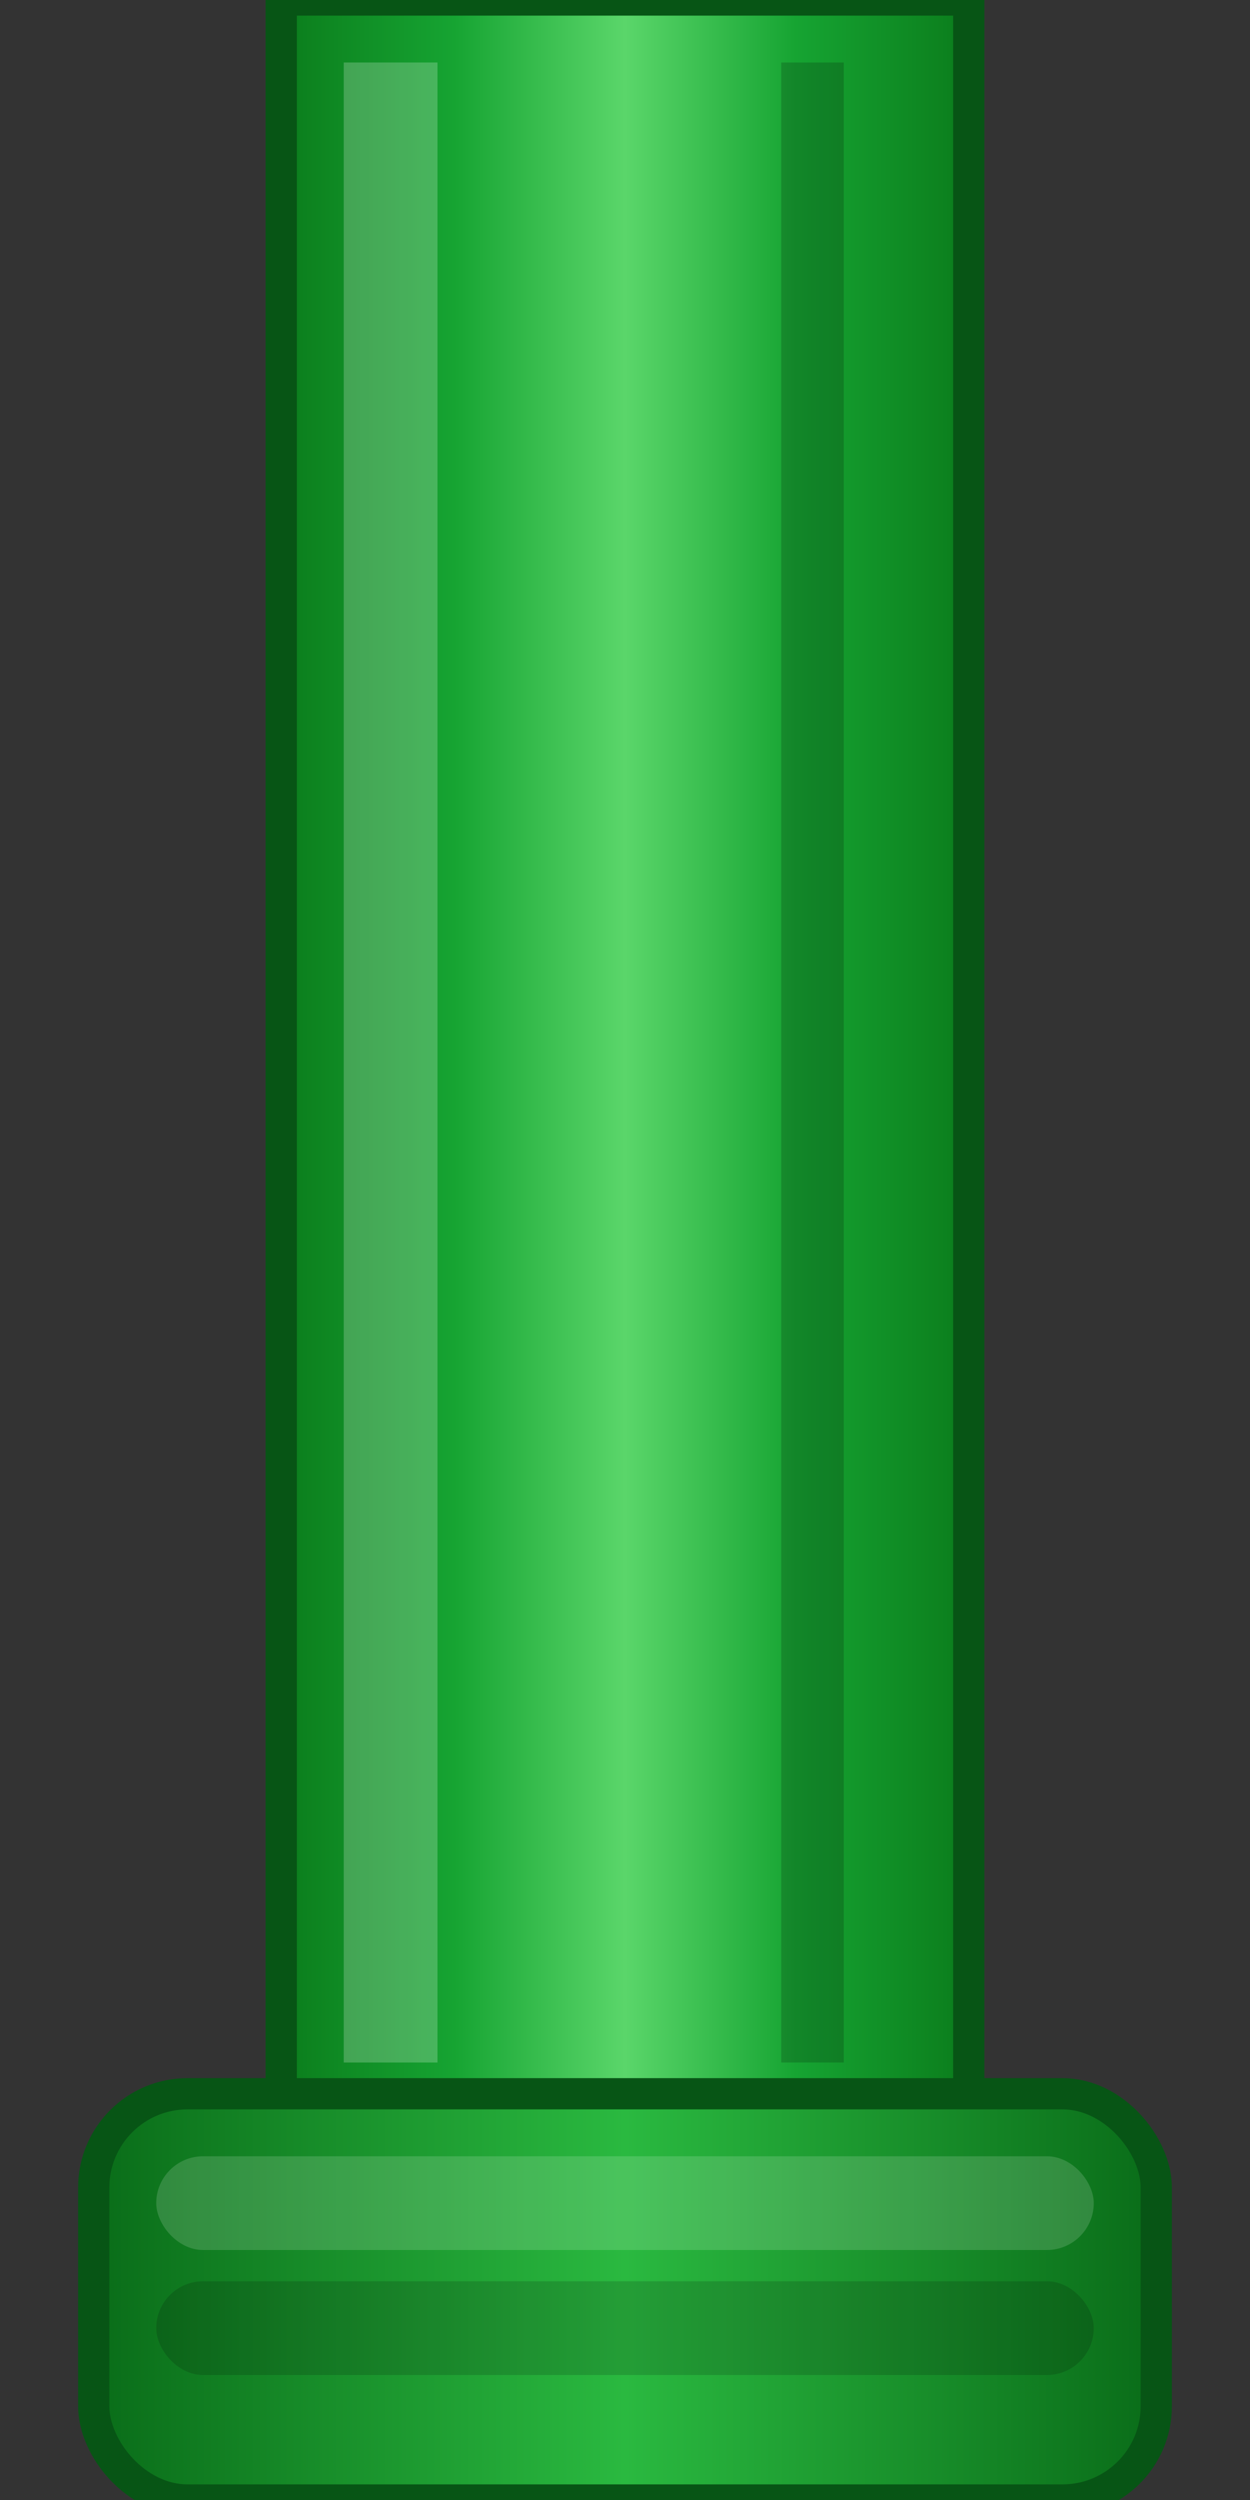 <?xml version="1.0" encoding="UTF-8"?>
<svg xmlns="http://www.w3.org/2000/svg" viewBox="0 0 80 160" width="80" height="160">
  <rect x="0" y="0" width="80" height="160" fill="#333333" stroke="none"/>
  <defs>
    <linearGradient id="pipeGradBody" x1="0" y1="0" x2="1" y2="0">
      <stop offset="0" stop-color="#0b7d1c"/>
      <stop offset="0.25" stop-color="#16a432"/>
      <stop offset="0.5" stop-color="#5ad66a"/>
      <stop offset="0.75" stop-color="#16a432"/>
      <stop offset="1" stop-color="#0b7d1c"/>
    </linearGradient>
    <linearGradient id="pipeGradCap" x1="0" y1="0" x2="1" y2="0">
      <stop offset="0" stop-color="#0a6d19"/>
      <stop offset="0.5" stop-color="#2ab940"/>
      <stop offset="1" stop-color="#0a6d19"/>
    </linearGradient>
  </defs>
  <!-- Body -->
  <rect x="18" y="0" width="44" height="136" fill="url(#pipeGradBody)" stroke="#075515" stroke-width="2"/>
  <rect x="22" y="4" width="6" height="128" fill="#ffffff" opacity="0.22"/>
  <rect x="50" y="4" width="4" height="128" fill="#000000" opacity="0.18"/>
  <!-- Cap (at the bottom) -->
  <rect x="6" y="134" width="68" height="26" rx="6" ry="6" fill="url(#pipeGradCap)" stroke="#075515" stroke-width="2"/>
  <rect x="10" y="138" width="60" height="6" rx="3" ry="3" fill="#ffffff" opacity="0.15"/>
  <rect x="10" y="146" width="60" height="6" rx="3" ry="3" fill="#000000" opacity="0.15"/>
</svg>
